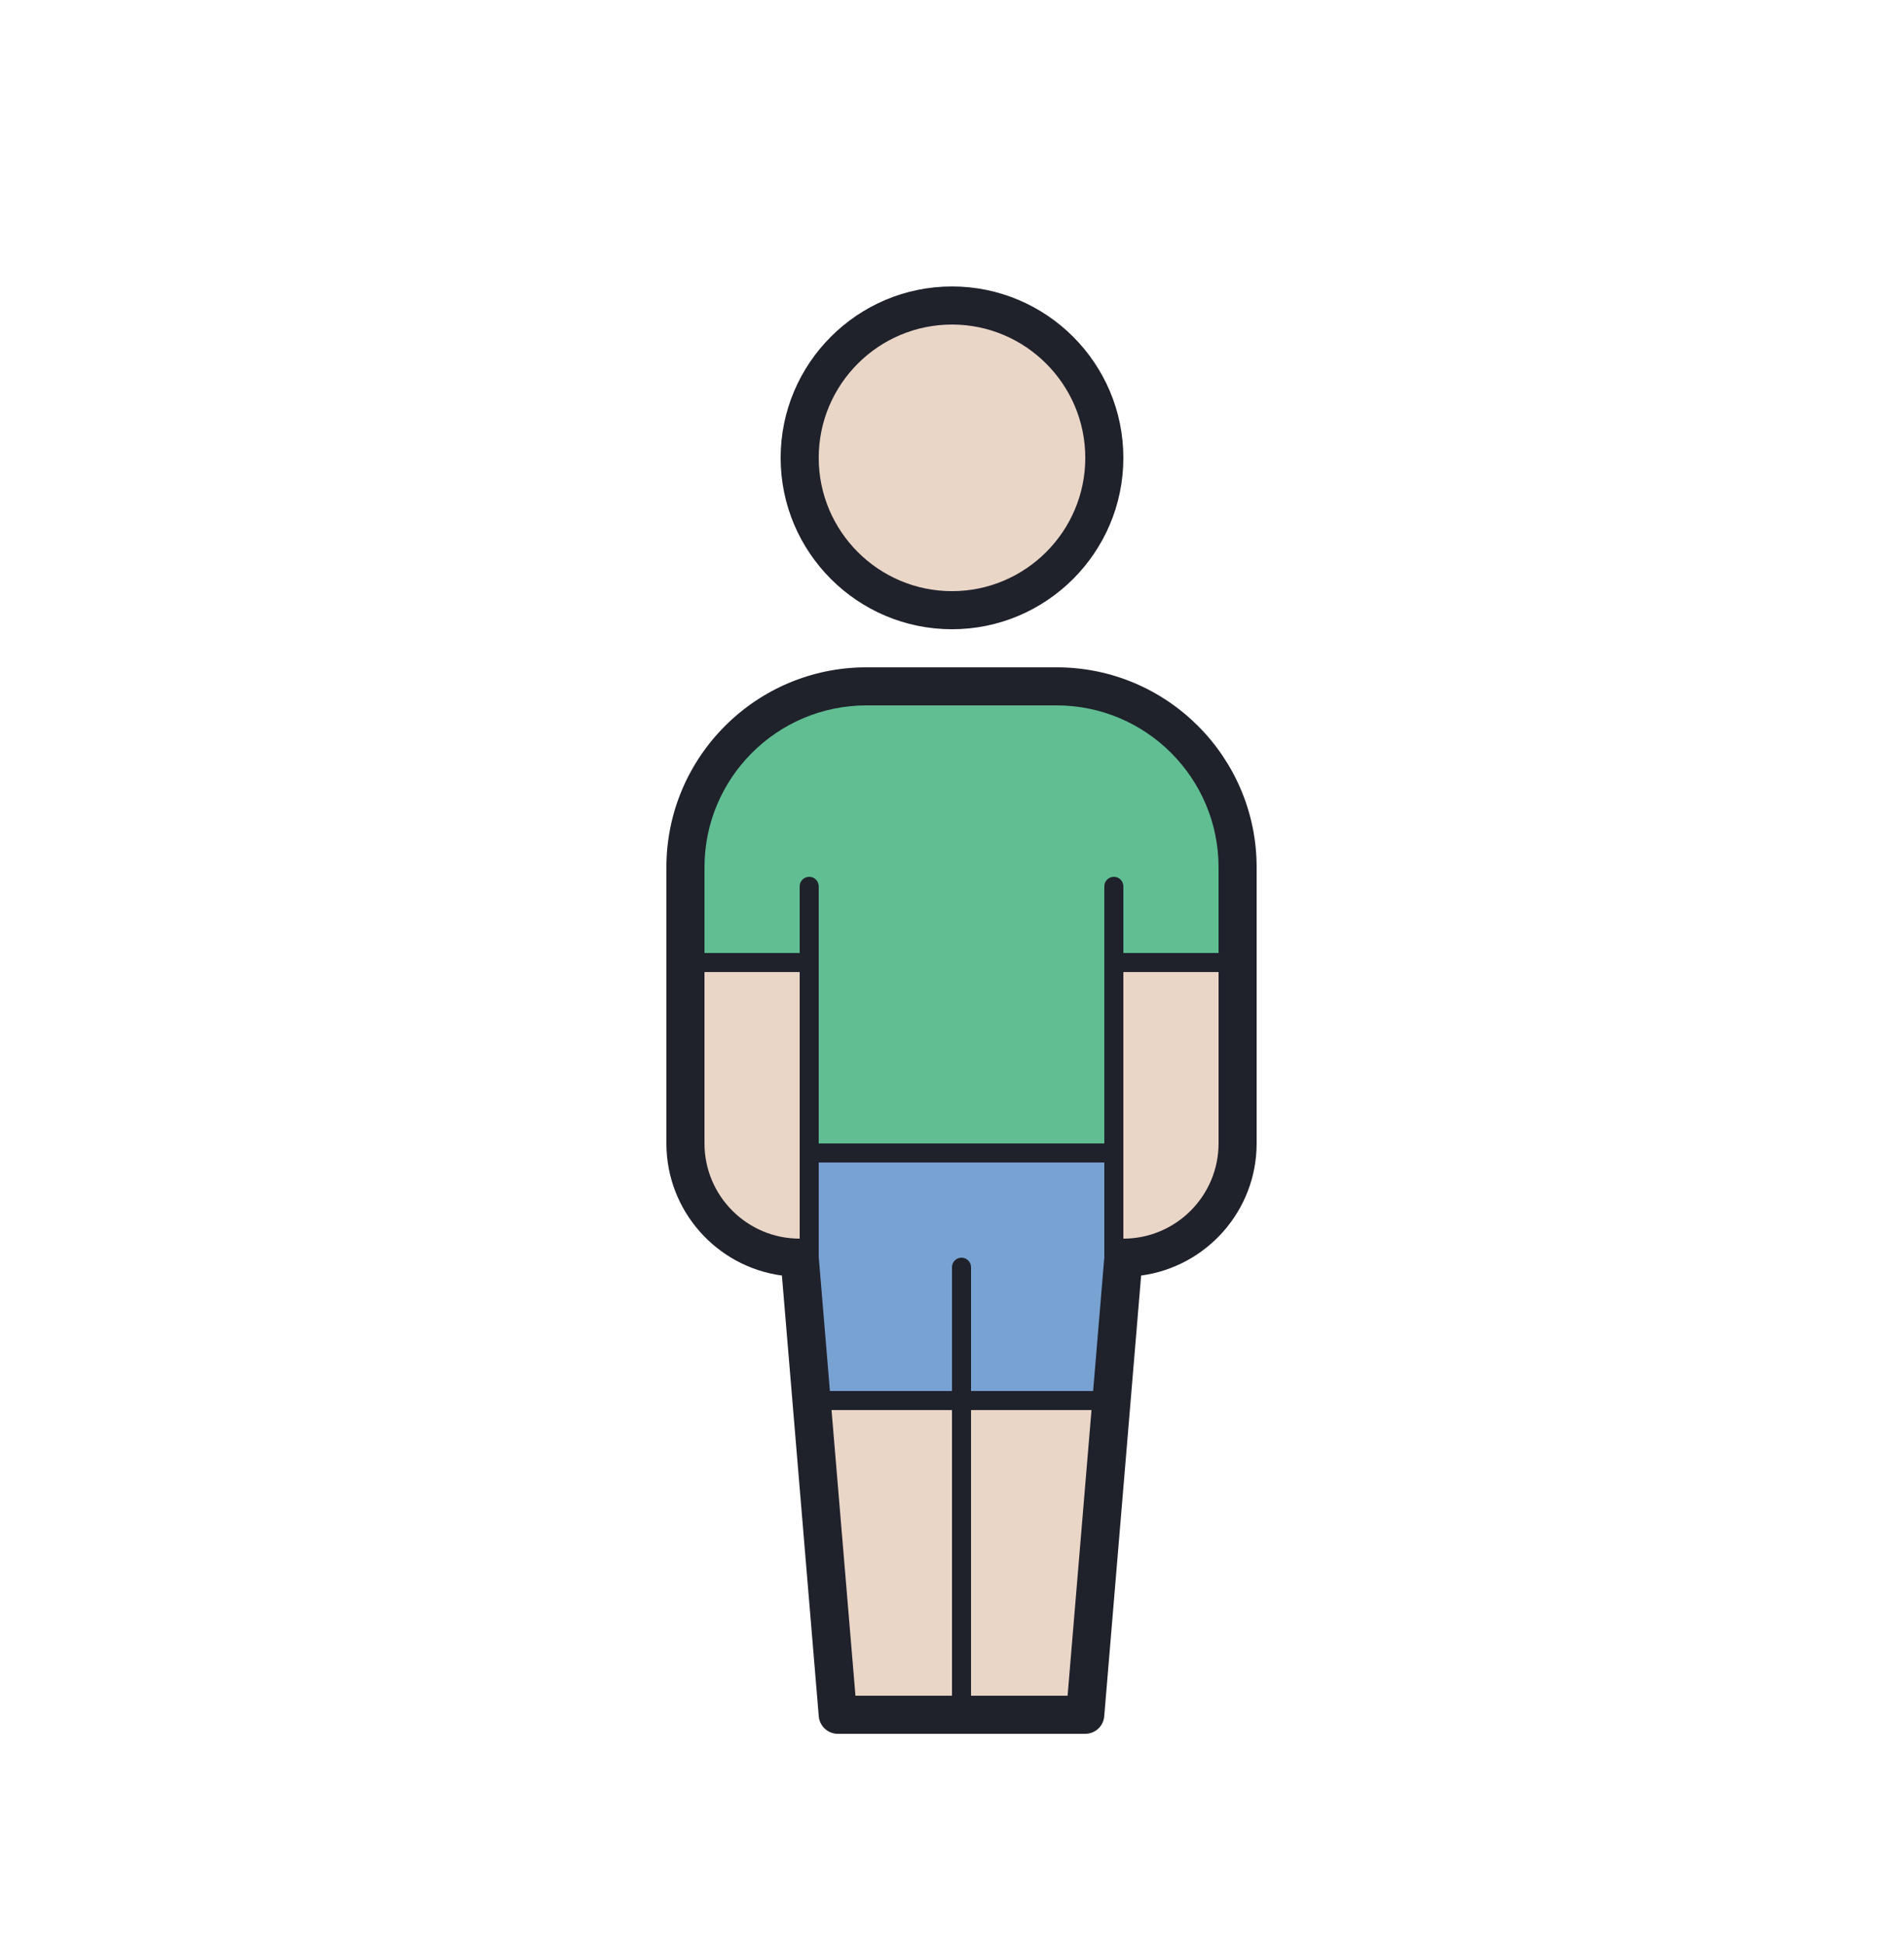 <svg width="48" height="49" viewBox="0 0 48 49" fill="none" xmlns="http://www.w3.org/2000/svg">
<path d="M20.286 31.7H20.25C18.659 31.7 17.37 30.411 17.37 28.82V24.26H20.286V31.7Z" fill="#EAD6C7"/>
<path d="M28.08 31.7H28.116C29.707 31.7 30.996 30.411 30.996 28.82V24.26H28.08V31.7Z" fill="#EAD6C7"/>
<path d="M31.227 22.1C31.227 19.714 29.293 17.78 26.907 17.78H21.36C18.974 17.78 17.04 19.714 17.04 22.1V24.26H20.4V29.06H28.08V24.26H31.227V22.1Z" fill="#60BE92"/>
<path d="M28.32 29.06C28.32 29.06 19.171 29.06 20.4 29.06L20.871 35.3H27.84C27.84 35.3 28.283 30.187 28.32 29.06Z" fill="#78A2D2"/>
<path d="M23.76 15.546C25.927 15.546 27.683 13.79 27.683 11.623C27.683 9.456 25.927 7.7 23.76 7.7C21.593 7.7 19.837 9.456 19.837 11.623C19.837 13.79 21.593 15.546 23.76 15.546Z" fill="#EAD6C7"/>
<path d="M20.4 35.3L21.619 43.576H26.861L27.84 35.3H20.4Z" fill="#EAD6C7"/>
<path d="M24 15.86C21.618 15.86 19.68 13.922 19.68 11.54C19.68 9.158 21.618 7.22 24 7.22C26.382 7.22 28.32 9.158 28.32 11.54C28.32 13.922 26.382 15.86 24 15.86ZM24 8.18C22.147 8.18 20.64 9.688 20.64 11.54C20.64 13.392 22.147 14.9 24 14.9C25.853 14.9 27.36 13.392 27.36 11.54C27.36 9.688 25.853 8.18 24 8.18Z" fill="#1F212B"/>
<path d="M26.64 16.82H21.84C19.061 16.82 16.8 19.081 16.8 21.86V28.82C16.8 30.521 18.07 31.93 19.712 32.15L20.641 43.255C20.66 43.506 20.869 43.7 21.12 43.7H27.36C27.611 43.7 27.82 43.506 27.838 43.255L28.768 32.15C30.41 31.93 31.68 30.521 31.68 28.82V24.5V24.02V21.86C31.68 19.081 29.419 16.82 26.64 16.82ZM17.76 28.82V24.5H20.16V31.22C18.836 31.22 17.76 30.143 17.76 28.82ZM27.84 31.688L27.558 35.06H24.48V31.94C24.48 31.808 24.372 31.7 24.24 31.7C24.107 31.7 24 31.808 24 31.94V35.06H20.922L20.64 31.682V29.3H27.84V31.688ZM20.963 35.54H24V42.74H21.566L20.963 35.54ZM26.914 42.74H24.48V35.54H27.517L26.914 42.74ZM30.72 28.82C30.72 30.143 29.643 31.22 28.32 31.22V24.5H30.72V28.82ZM28.32 24.02V22.34C28.32 22.207 28.212 22.1 28.08 22.1C27.947 22.1 27.84 22.207 27.84 22.34V28.82H20.64V24.5V24.02V22.34C20.64 22.207 20.532 22.1 20.4 22.1C20.267 22.1 20.16 22.207 20.16 22.34V24.02H17.76V21.86C17.76 19.61 19.59 17.78 21.84 17.78H26.64C28.89 17.78 30.72 19.61 30.72 21.86V24.02H28.32Z" fill="#1F212B"/>
</svg>
